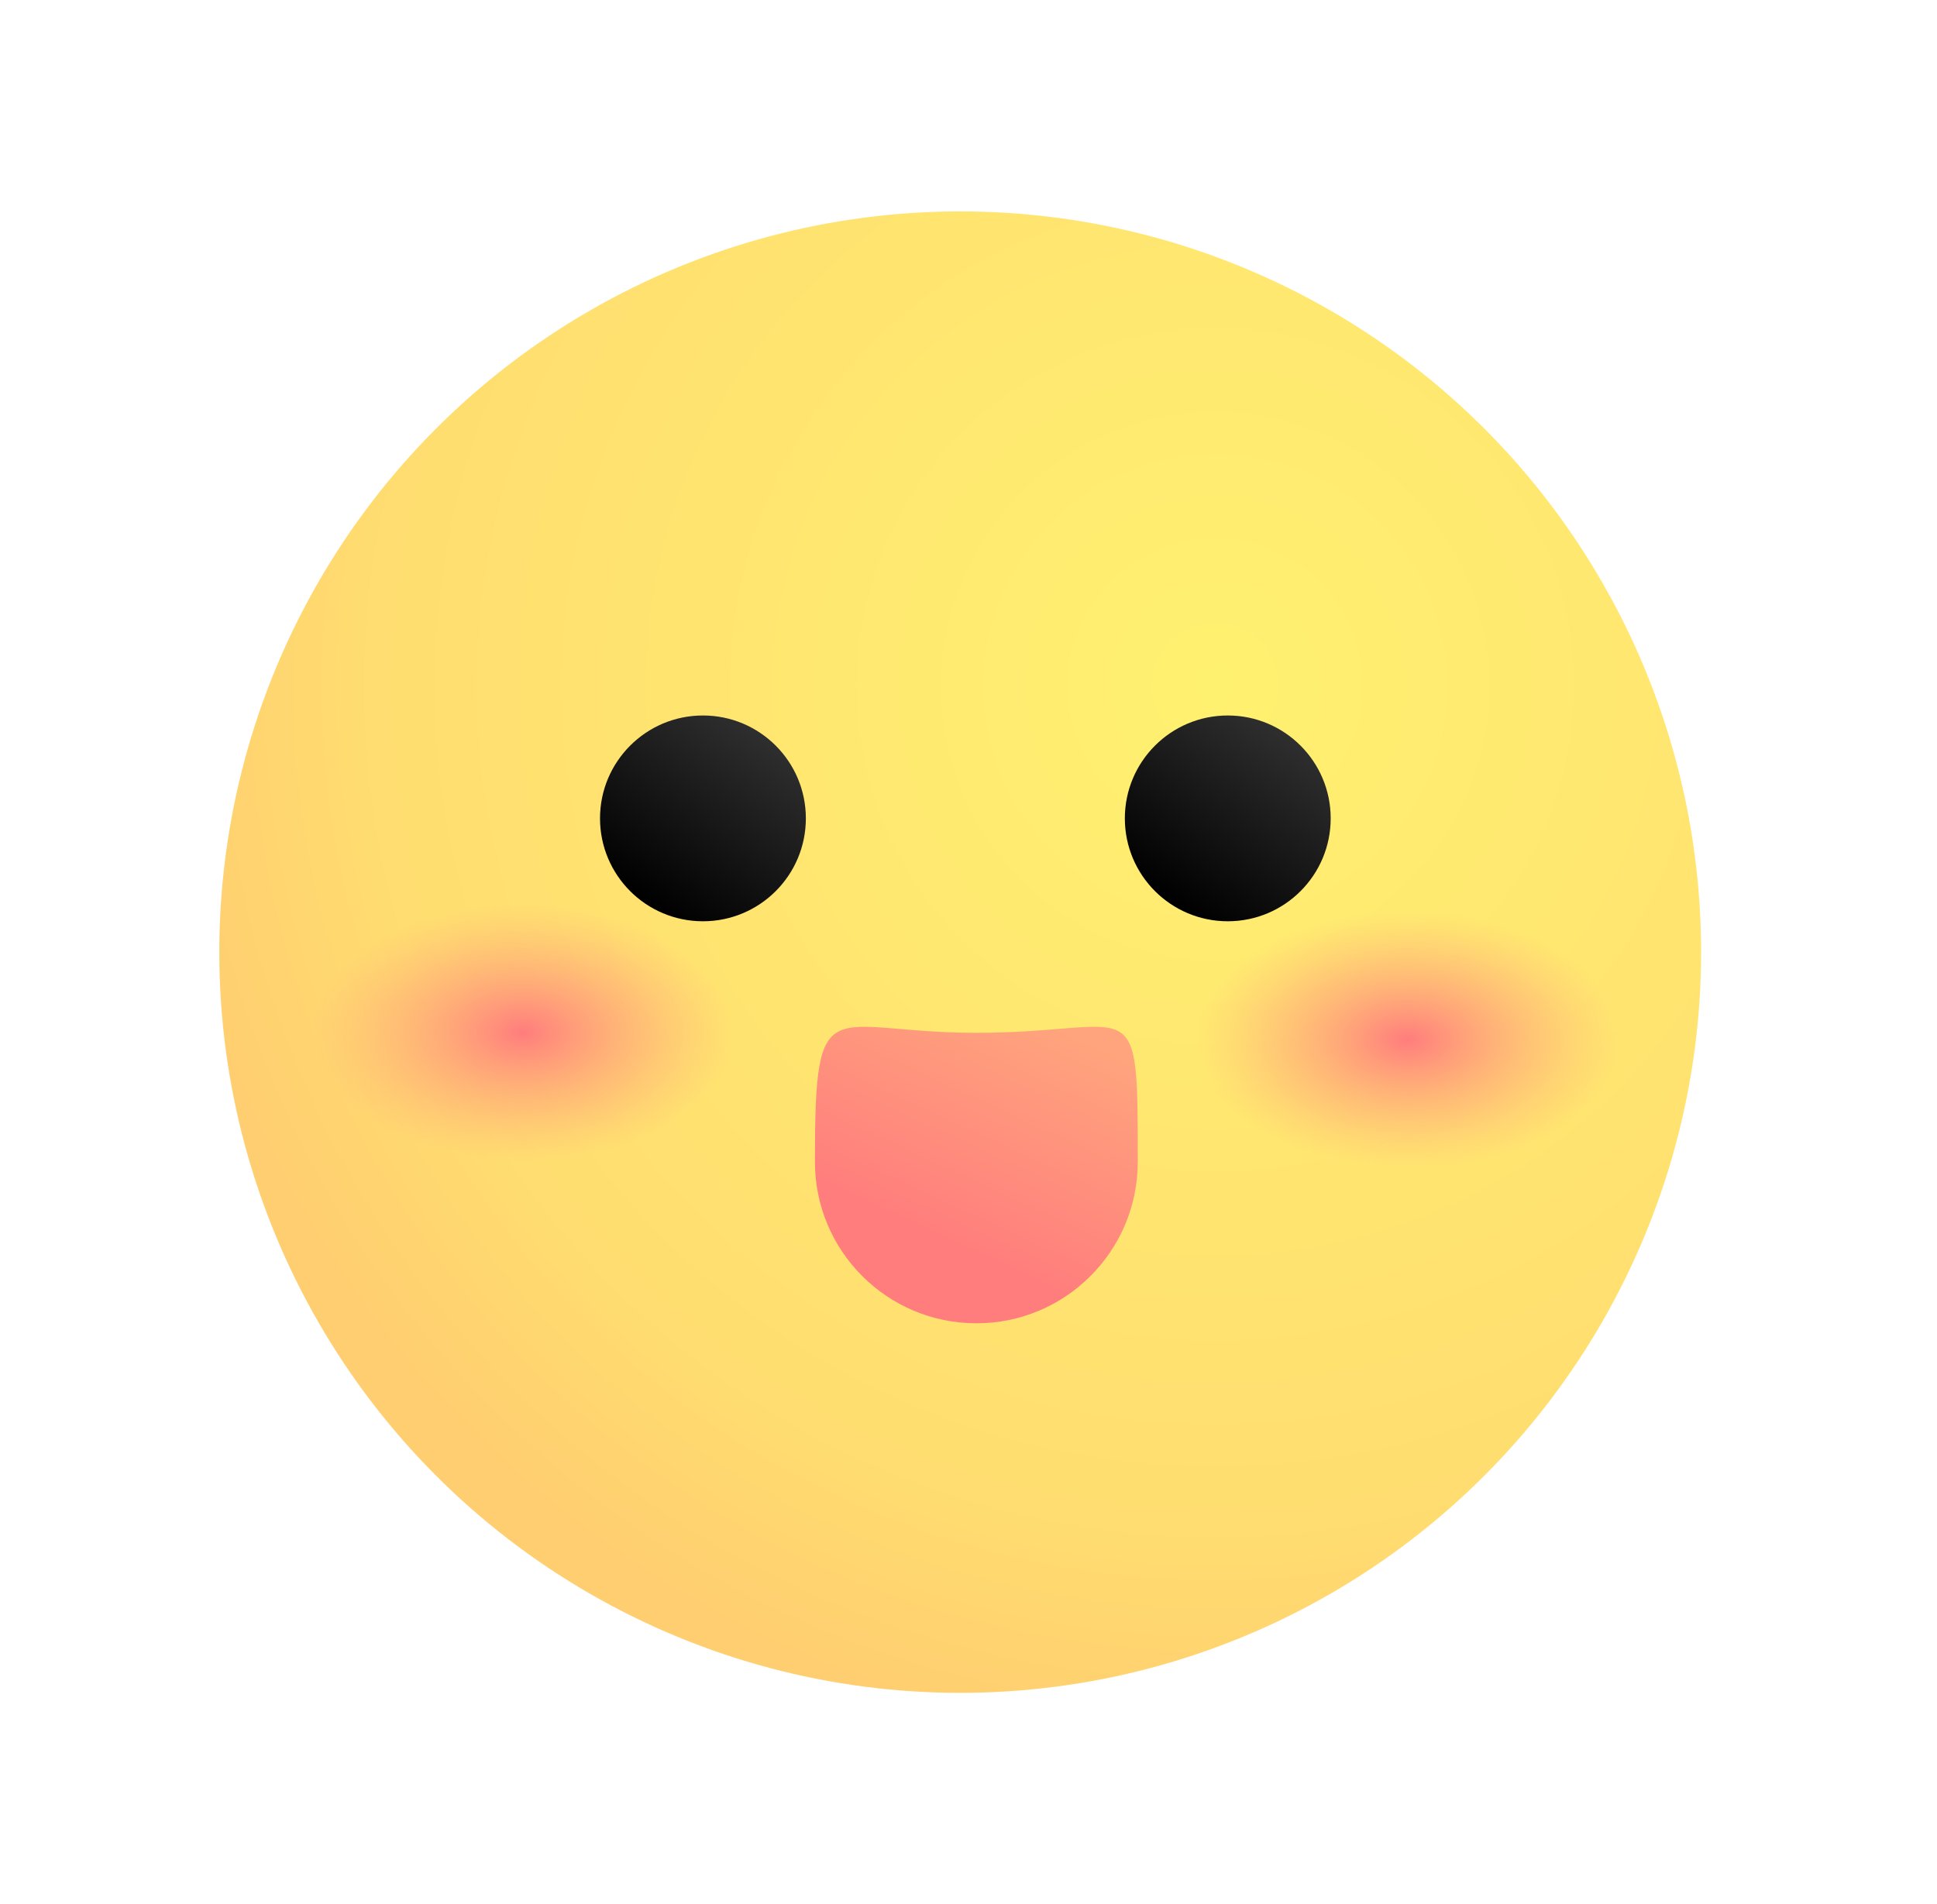 <svg width="60" height="59" viewBox="0 0 60 59" fill="none" xmlns="http://www.w3.org/2000/svg">
<g filter="url(#filter0_d_63_22)">
<circle cx="29.743" cy="29.5" r="25.5" fill="white"/>
</g>
<circle cx="29.743" cy="29.5" r="22.95" fill="url(#paint0_radial_63_22)"/>
<circle cx="21.774" cy="25.356" r="3.188" fill="url(#paint1_linear_63_22)"/>
<circle cx="38.031" cy="25.356" r="3.188" fill="url(#paint2_linear_63_22)"/>
<path d="M35.243 36C35.243 38.761 33.005 41 30.243 41C27.482 41 25.243 38.761 25.243 36C25.243 30.5 25.643 32 30.243 32C35.243 32 35.243 30.5 35.243 36Z" fill="url(#paint3_linear_63_22)"/>
<ellipse cx="43.609" cy="32.209" rx="6.534" ry="3.984" fill="url(#paint4_radial_63_22)"/>
<ellipse cx="16.196" cy="31.984" rx="6.534" ry="3.984" fill="url(#paint5_radial_63_22)"/>
<defs>
<filter id="filter0_d_63_22" x="0.243" y="0" width="59" height="59" filterUnits="userSpaceOnUse" color-interpolation-filters="sRGB">
<feFlood flood-opacity="0" result="BackgroundImageFix"/>
<feColorMatrix in="SourceAlpha" type="matrix" values="0 0 0 0 0 0 0 0 0 0 0 0 0 0 0 0 0 0 127 0" result="hardAlpha"/>
<feOffset/>
<feGaussianBlur stdDeviation="2"/>
<feComposite in2="hardAlpha" operator="out"/>
<feColorMatrix type="matrix" values="0 0 0 0 0 0 0 0 0 0 0 0 0 0 0 0 0 0 0.6 0"/>
<feBlend mode="normal" in2="BackgroundImageFix" result="effect1_dropShadow_63_22"/>
<feBlend mode="normal" in="SourceGraphic" in2="effect1_dropShadow_63_22" result="shape"/>
</filter>
<radialGradient id="paint0_radial_63_22" cx="0" cy="0" r="1" gradientUnits="userSpaceOnUse" gradientTransform="translate(37.712 21.212) rotate(125.763) scale(32.997)">
<stop stop-color="#FFF170"/>
<stop offset="0.798" stop-color="#FFDD70"/>
<stop offset="1" stop-color="#FFCE70"/>
</radialGradient>
<linearGradient id="paint1_linear_63_22" x1="19.042" y1="27.269" x2="22.636" y2="22.135" gradientUnits="userSpaceOnUse">
<stop/>
<stop offset="1" stop-color="#2E2E2E"/>
</linearGradient>
<linearGradient id="paint2_linear_63_22" x1="35.299" y1="27.269" x2="38.893" y2="22.135" gradientUnits="userSpaceOnUse">
<stop/>
<stop offset="1" stop-color="#2E2E2E"/>
</linearGradient>
<linearGradient id="paint3_linear_63_22" x1="28.043" y1="38.051" x2="31.234" y2="31.148" gradientUnits="userSpaceOnUse">
<stop stop-color="#FF7D7D"/>
<stop offset="1" stop-color="#FFA47D"/>
</linearGradient>
<radialGradient id="paint4_radial_63_22" cx="0" cy="0" r="1" gradientUnits="userSpaceOnUse" gradientTransform="translate(43.609 32.209) rotate(90) scale(3.984 6.534)">
<stop stop-color="#FF7D7D"/>
<stop offset="1" stop-color="#FFA47D" stop-opacity="0"/>
</radialGradient>
<radialGradient id="paint5_radial_63_22" cx="0" cy="0" r="1" gradientUnits="userSpaceOnUse" gradientTransform="translate(16.196 31.984) rotate(90) scale(3.984 6.534)">
<stop stop-color="#FF7D7D"/>
<stop offset="1" stop-color="#FFA47D" stop-opacity="0"/>
</radialGradient>
</defs>
</svg>
